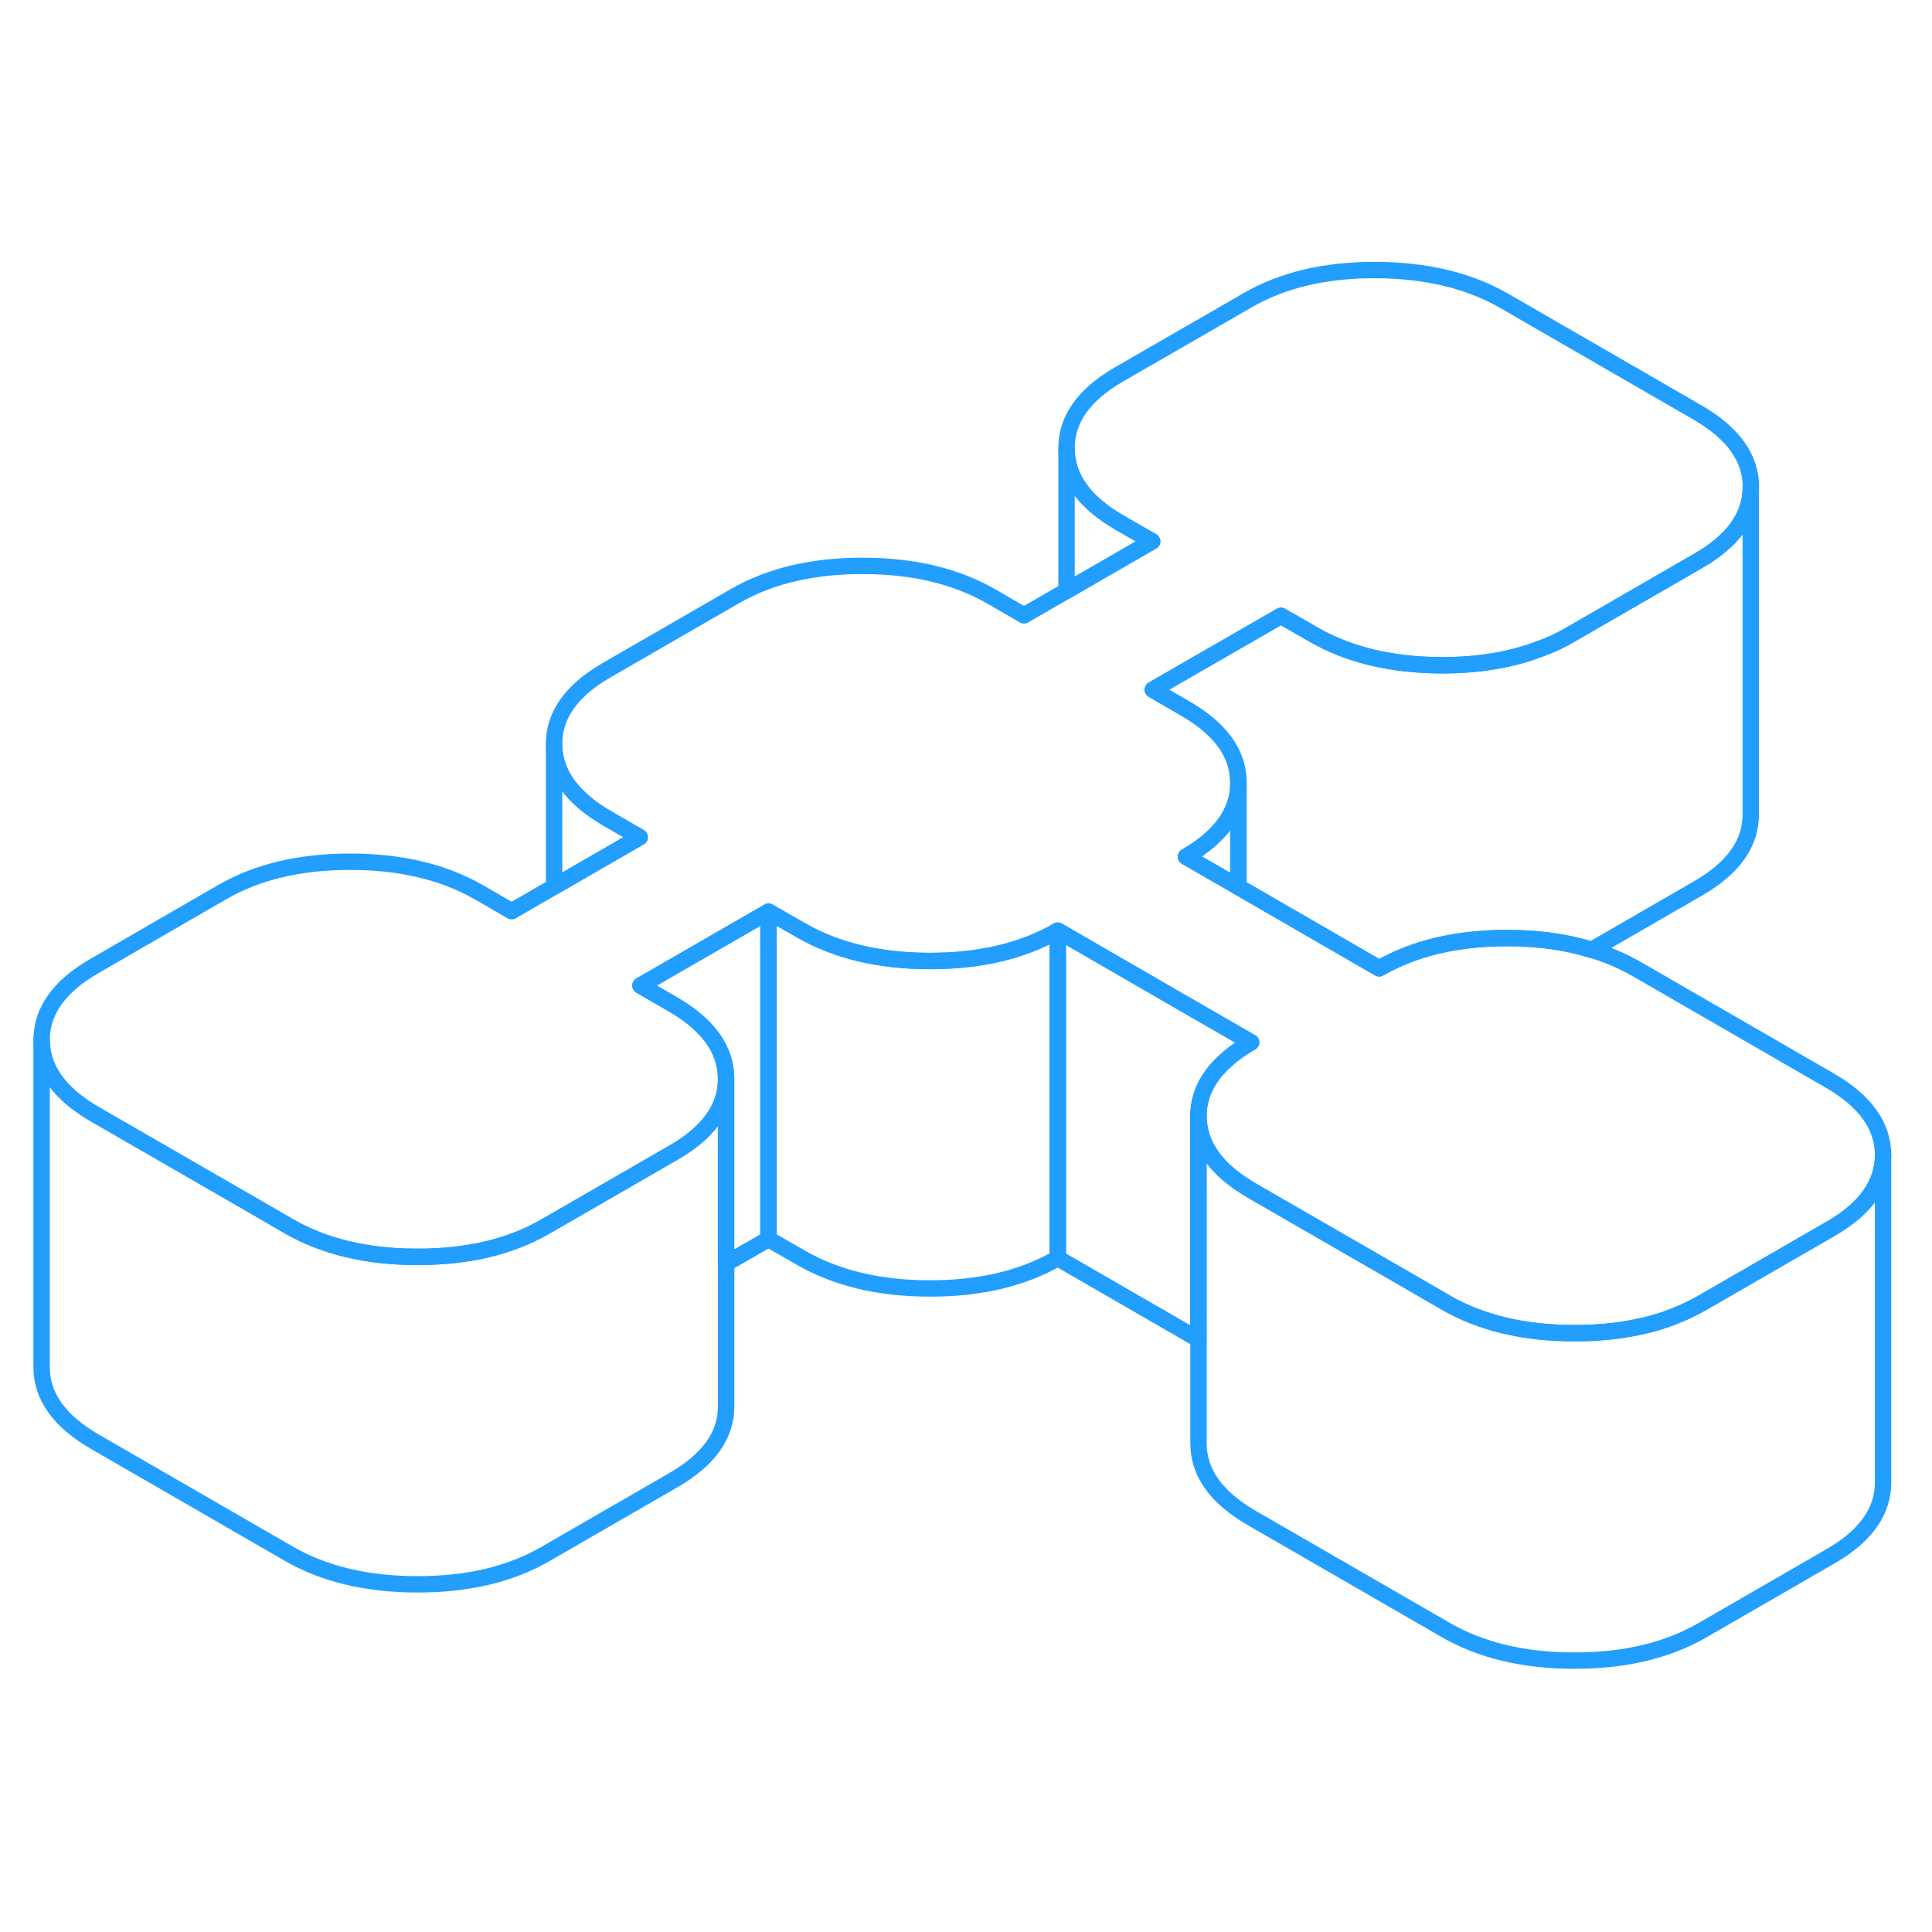 <svg width="48" height="48" viewBox="0 0 118 89" fill="none" xmlns="http://www.w3.org/2000/svg" stroke-width="1px" stroke-linecap="round" stroke-linejoin="round"><path d="M46.931 41.184V61.184L44.341 62.673V51.373C44.331 49.593 43.241 48.084 41.081 46.834L39.111 45.694L46.931 41.184Z" stroke="#229EFF" stroke-linejoin="round"/><path d="M64.611 42.343V62.343C62.461 63.584 59.842 64.204 56.772 64.194C53.702 64.194 51.081 63.563 48.911 62.313L46.941 61.184V41.184L48.911 42.313C51.081 43.563 53.702 44.194 56.772 44.194C59.842 44.203 62.461 43.584 64.611 42.343Z" stroke="#229EFF" stroke-linejoin="round"/><path d="M75.642 33.324V39.673L72.432 37.824C74.572 36.593 75.642 35.084 75.642 33.324Z" stroke="#229EFF" stroke-linejoin="round"/><path d="M115.011 56.023V56.044C115.011 57.813 113.941 59.324 111.801 60.553L103.971 65.073C103.391 65.403 102.781 65.694 102.131 65.944C100.381 66.603 98.381 66.933 96.131 66.924C93.061 66.924 90.441 66.293 88.281 65.043L86.091 63.773L76.471 58.224C75.531 57.673 74.791 57.093 74.261 56.453C73.561 55.614 73.211 54.694 73.201 53.684C73.201 52.523 73.661 51.474 74.591 50.533C74.891 50.233 75.241 49.934 75.641 49.654C75.881 49.483 76.141 49.324 76.421 49.163L75.641 48.714L72.081 46.663L64.611 42.343C62.461 43.584 59.841 44.203 56.771 44.194C53.701 44.194 51.081 43.563 48.911 42.313L46.941 41.184L39.121 45.694L41.091 46.834C43.251 48.084 44.341 49.593 44.351 51.373V51.394C44.351 53.154 43.281 54.663 41.141 55.894L33.311 60.413C31.161 61.654 28.551 62.273 25.471 62.264C22.401 62.264 19.781 61.633 17.621 60.383L15.431 59.114L5.811 53.563C3.641 52.313 2.551 50.803 2.541 49.023C2.541 47.254 3.611 45.743 5.761 44.504L13.581 39.983C15.731 38.743 18.351 38.123 21.421 38.133C24.491 38.133 27.111 38.764 29.281 40.014L31.251 41.154L33.841 39.654L39.071 36.633L37.101 35.493C34.941 34.243 33.851 32.733 33.841 30.963C33.831 29.183 34.901 27.674 37.051 26.433L44.881 21.913C47.031 20.674 49.641 20.053 52.711 20.064C55.791 20.064 58.411 20.694 60.571 21.944L62.541 23.084L65.141 21.584L70.371 18.564L68.401 17.433C66.231 16.183 65.141 14.664 65.141 12.893C65.131 11.114 66.201 9.604 68.351 8.364L76.171 3.854C78.321 2.604 80.941 1.984 84.011 1.994C87.081 2.004 89.701 2.624 91.871 3.874L103.681 10.694C105.841 11.944 106.931 13.454 106.941 15.233V15.254C106.941 17.014 105.871 18.523 103.731 19.753L95.901 24.273C95.321 24.613 94.701 24.904 94.051 25.134C92.301 25.803 90.311 26.134 88.071 26.134C84.991 26.123 82.371 25.494 80.211 24.244L78.241 23.113L70.411 27.623L72.381 28.764C74.551 30.014 75.641 31.523 75.641 33.303V33.324C75.641 35.084 74.571 36.593 72.431 37.824L75.641 39.673L84.241 44.644C86.391 43.404 89.011 42.783 92.081 42.794C93.961 42.794 95.681 43.033 97.221 43.514C98.191 43.803 99.101 44.194 99.941 44.673L111.751 51.493C113.911 52.743 115.001 54.254 115.011 56.023Z" stroke="#229EFF" stroke-linejoin="round"/><path d="M106.93 15.254V35.233C106.94 37.004 105.87 38.514 103.72 39.754L97.21 43.514C95.67 43.033 93.951 42.794 92.071 42.794C89.001 42.794 86.38 43.404 84.231 44.644L75.63 39.673V33.303C75.63 31.523 74.54 30.014 72.37 28.764L70.4 27.623L78.231 23.113L80.2 24.244C82.36 25.494 84.981 26.123 88.061 26.134C90.3 26.134 92.29 25.803 94.04 25.134C94.691 24.904 95.31 24.613 95.89 24.273L103.72 19.753C105.86 18.523 106.93 17.014 106.93 15.254Z" stroke="#229EFF" stroke-linejoin="round"/><path d="M70.371 18.564L65.141 21.584V12.894C65.141 14.664 66.231 16.184 68.401 17.434L70.371 18.564Z" stroke="#229EFF" stroke-linejoin="round"/><path d="M39.071 36.633L33.841 39.654V30.963C33.851 32.733 34.941 34.243 37.101 35.493L39.071 36.633Z" stroke="#229EFF" stroke-linejoin="round"/><path d="M76.411 49.163C76.131 49.324 75.871 49.483 75.631 49.654C75.231 49.934 74.881 50.233 74.581 50.533C73.651 51.474 73.191 52.523 73.191 53.684V67.303L64.601 62.343V42.343L72.071 46.663L75.631 48.714L76.411 49.163Z" stroke="#229EFF" stroke-linejoin="round"/><path d="M115.011 56.044V76.023C115.021 77.803 113.951 79.314 111.801 80.553L103.971 85.073C101.821 86.314 99.211 86.933 96.131 86.924C93.061 86.924 90.441 86.293 88.281 85.043L76.471 78.224C74.301 76.974 73.211 75.463 73.201 73.683V53.684C73.211 54.694 73.561 55.614 74.261 56.453C74.791 57.093 75.531 57.673 76.471 58.224L86.091 63.773L88.281 65.043C90.441 66.293 93.061 66.924 96.131 66.924C98.381 66.933 100.381 66.603 102.131 65.944C102.781 65.694 103.391 65.403 103.971 65.073L111.801 60.553C113.941 59.324 115.011 57.813 115.011 56.044Z" stroke="#229EFF" stroke-linejoin="round"/><path d="M44.351 51.394V71.374C44.361 73.144 43.291 74.654 41.141 75.894L33.311 80.414C31.161 81.654 28.551 82.274 25.471 82.264C22.401 82.264 19.781 81.634 17.621 80.384L5.811 73.564C3.641 72.314 2.551 70.804 2.541 69.024V49.024C2.551 50.804 3.641 52.314 5.811 53.564L15.431 59.114L17.621 60.384C19.781 61.634 22.401 62.264 25.471 62.264C28.551 62.274 31.161 61.654 33.311 60.414L41.141 55.894C43.281 54.664 44.351 53.154 44.351 51.394Z" stroke="#229EFF" stroke-linejoin="round"/></svg>